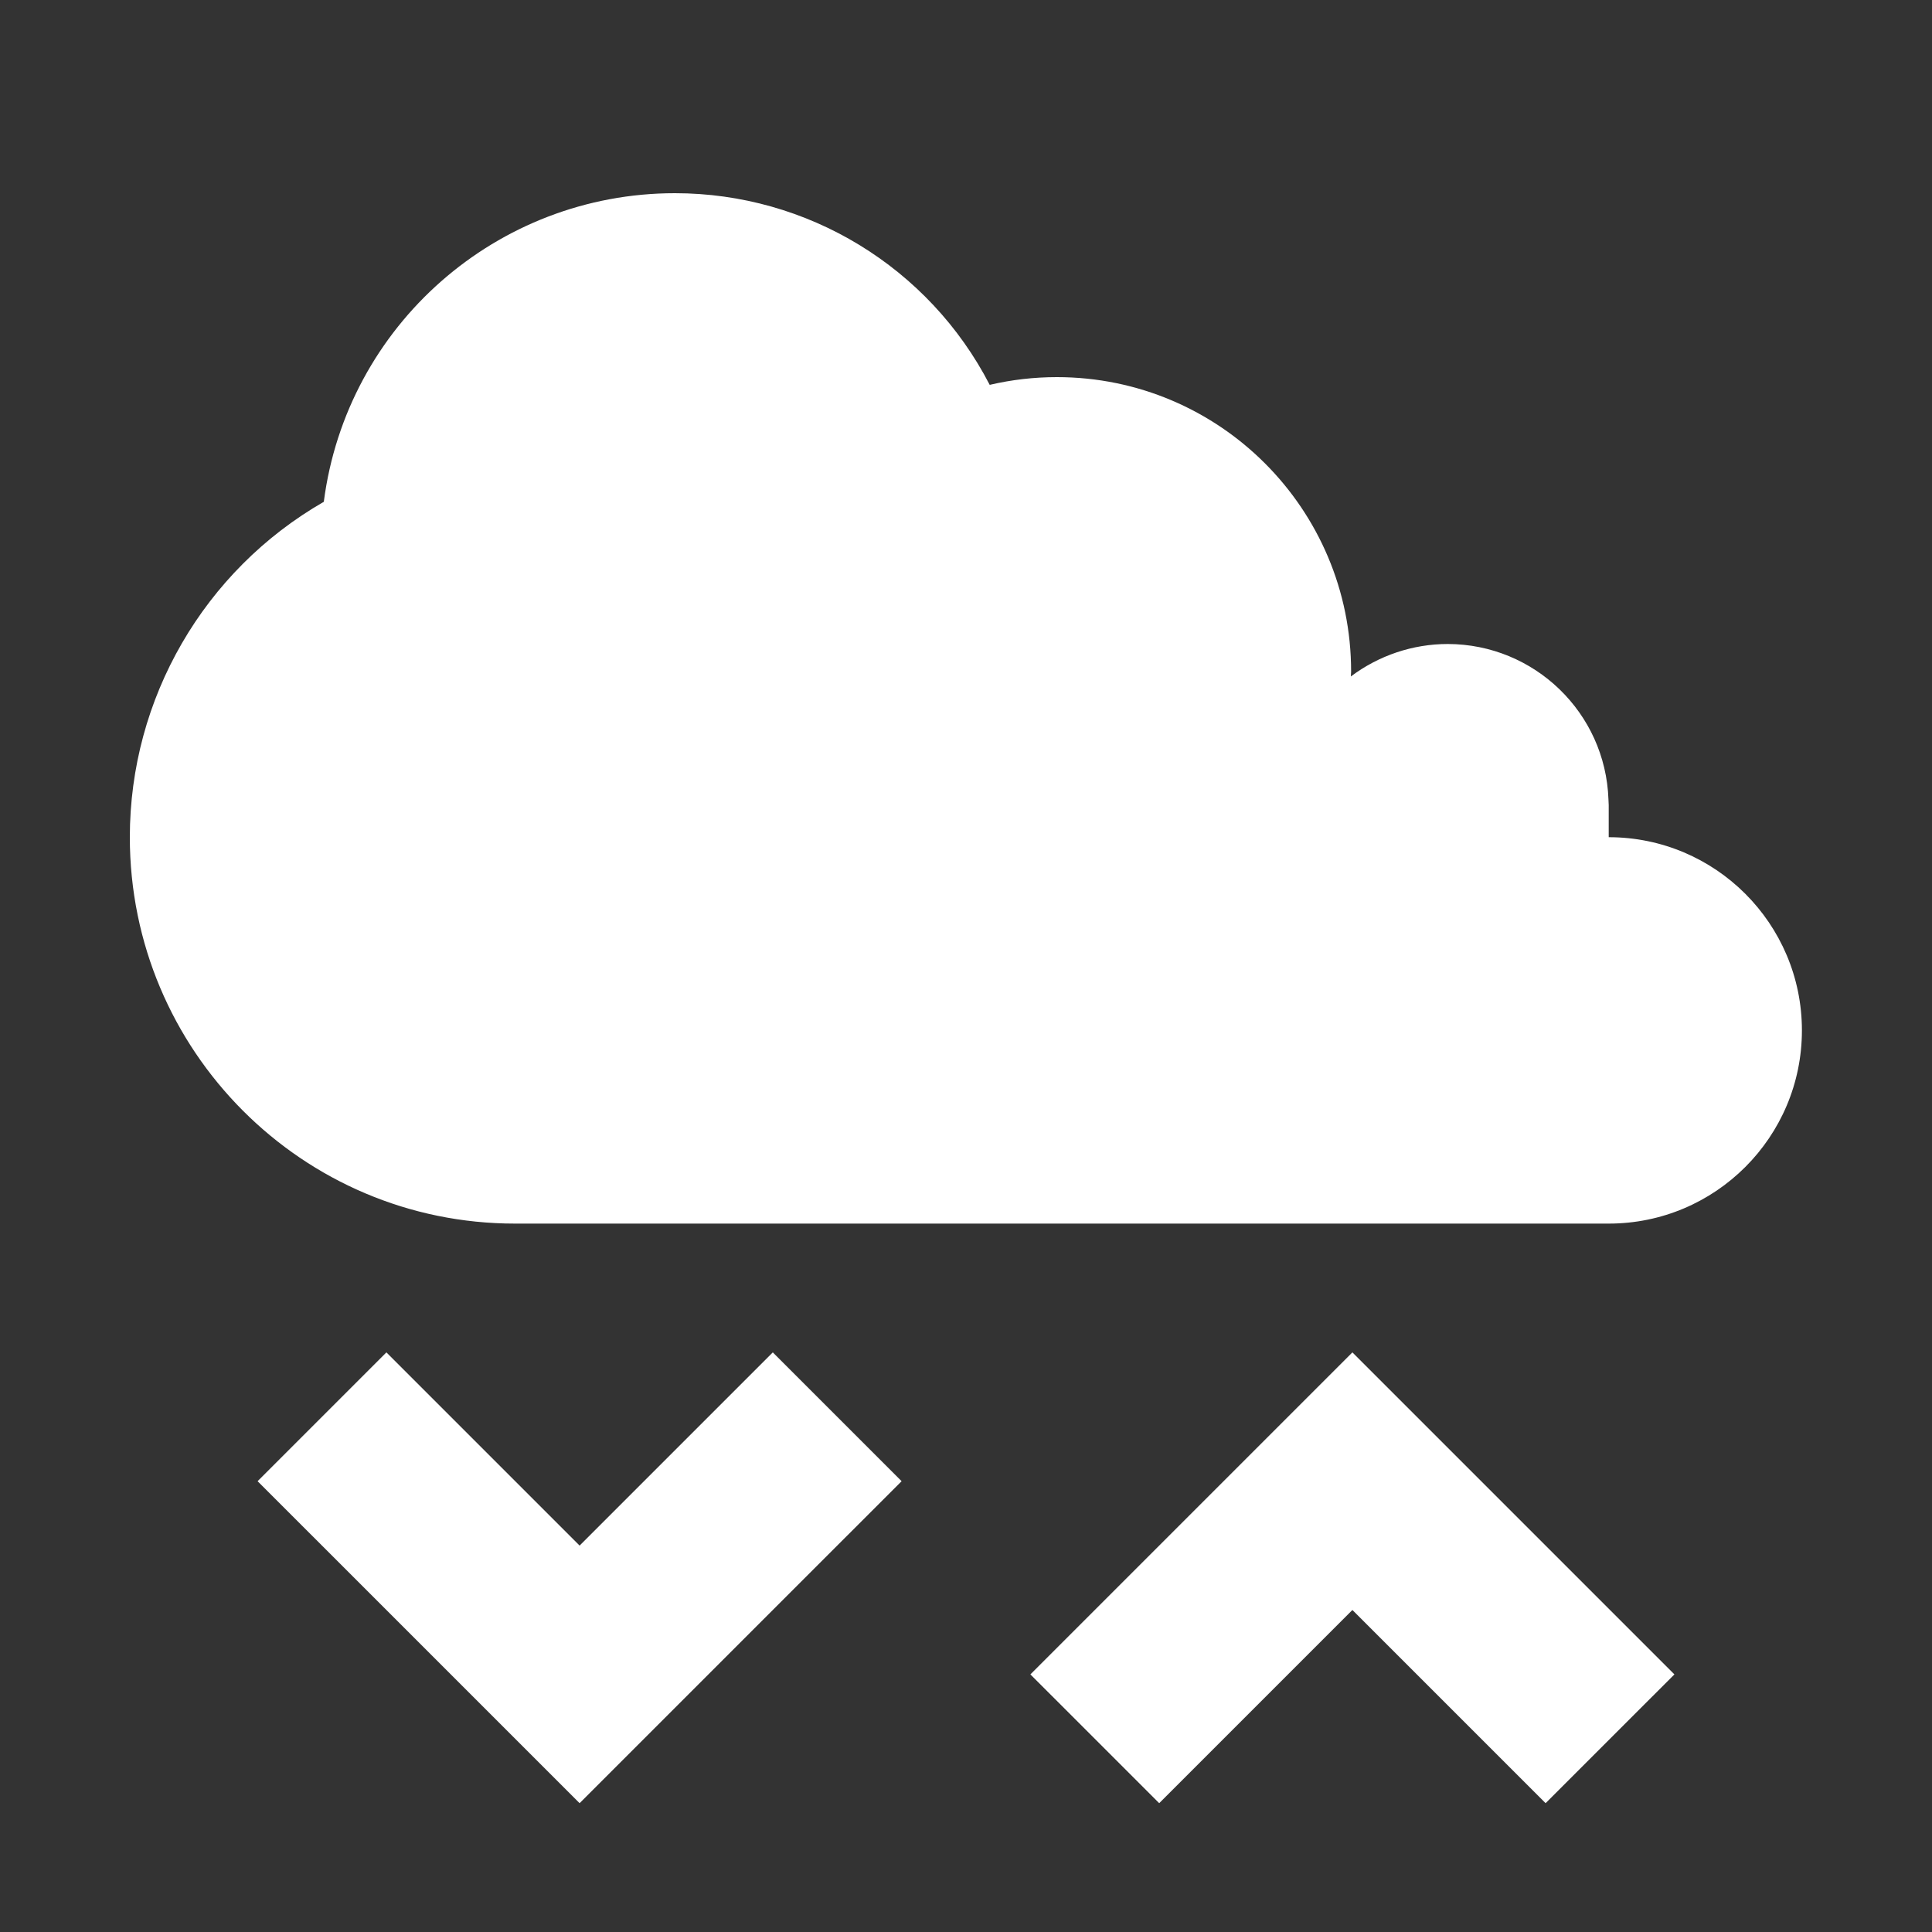 <?xml version="1.0" encoding="UTF-8" standalone="no"?>
<svg
   xmlns:dc="http://purl.org/dc/elements/1.1/"
   xmlns:cc="http://creativecommons.org/ns#"
   xmlns:rdf="http://www.w3.org/1999/02/22-rdf-syntax-ns#"
   xmlns:svg="http://www.w3.org/2000/svg"
   xmlns="http://www.w3.org/2000/svg"
   xmlns:sodipodi="http://sodipodi.sourceforge.net/DTD/sodipodi-0.dtd"
   xmlns:inkscape="http://www.inkscape.org/namespaces/inkscape"
   version="1.1"
   id="svg2"
   width="15"
   height="15"
   viewBox="0 0 15 15"
   sodipodi:docname="net-send-receive.svg"
   inkscape:version="1.0.1 (3bc2e813f5, 2020-09-07)"
   inkscape:export-filename="/home/raster/C/th-efl/th/img/ic/net-send-receive-015.png"
   inkscape:export-xdpi="96"
   inkscape:export-ydpi="96">
  <rect x="0" y="0" width="15" height="15" fill="#333333" stroke="none"/>
  <defs
     id="defs6" />
  <sodipodi:namedview
     inkscape:document-rotation="0"
     pagecolor="#404040"
     bordercolor="#666666"
     borderopacity="1"
     objecttolerance="10"
     gridtolerance="10"
     guidetolerance="10"
     inkscape:pageopacity="0"
     inkscape:pageshadow="2"
     inkscape:window-width="1920"
     inkscape:window-height="1017"
     id="namedview4"
     showgrid="true"
     inkscape:zoom="55.933333"
     inkscape:cx="7.5"
     inkscape:cy="7.5"
     inkscape:window-x="0"
     inkscape:window-y="0"
     inkscape:window-maximized="1"
     inkscape:current-layer="g10"
     inkscape:snap-bbox="true"
     inkscape:bbox-paths="false"
     inkscape:bbox-nodes="true"
     inkscape:snap-bbox-edge-midpoints="false"
     inkscape:object-paths="true"
     inkscape:snap-intersection-paths="true"
     inkscape:snap-smooth-nodes="true">
    <inkscape:grid
       type="xygrid"
       id="grid837"
       spacingx="0.5"
       spacingy="0.5" />
  </sodipodi:namedview>
  <g
     inkscape:groupmode="layer"
     inkscape:label="Image"
     id="g10">
    <path
       id="path5405"
       style="opacity:1;fill:#ffffff;fill-opacity:1;stroke:none;stroke-width:0.06;stroke-linecap:round;stroke-linejoin:round;stroke-miterlimit:4;stroke-dasharray:none;stroke-opacity:1"
       d="M 5.24,1.5 C 3.858,1.5 2.691,2.526 2.514,3.896 1.583,4.431 1.008,5.424 1.008,6.5 1.008,8.157 2.348,9.501 4,9.5 h 8.49 c 0.828,-10e-8 1.5,-0.672 1.5,-1.5 0,-0.828 -0.672,-1.5 -1.5,-1.5 V 6.25 c -4.2e-4,-0.014 -0.001,-0.029 -0.002,-0.043 C 12.465,5.534 11.913,5.001 11.24,5 c -0.271,1.399e-4 -0.535,0.089 -0.752,0.252 7.52e-4,-0.012 0.001,-0.025 0.002,-0.037 C 10.491,3.952 9.468,2.928 8.205,2.928 8.03,2.928 7.855,2.948 7.684,2.988 7.212,2.074 6.269,1.5 5.24,1.5 Z"
       sodipodi:nodetypes="cccccsccccccccc" />
    <path
       style="fill:#ffffff;fill-opacity:1;fill-rule:evenodd;stroke:none;stroke-width:1px;stroke-linecap:butt;stroke-linejoin:miter;stroke-opacity:1"
       d="M 4.5,14 2,11.5 3,10.5 4.5,12 6,10.5 l 1,1 z"
       id="path13778"
       sodipodi:nodetypes="ccccccc" />
    <path
       style="fill:#ffffff;fill-opacity:1;fill-rule:evenodd;stroke:none;stroke-width:1px;stroke-linecap:butt;stroke-linejoin:miter;stroke-opacity:1"
       d="M 10.5,10.5 8,13 9,14 10.5,12.5 12,14 13,13 Z"
       id="path13780"
       sodipodi:nodetypes="ccccccc" />
  </g>
</svg>
